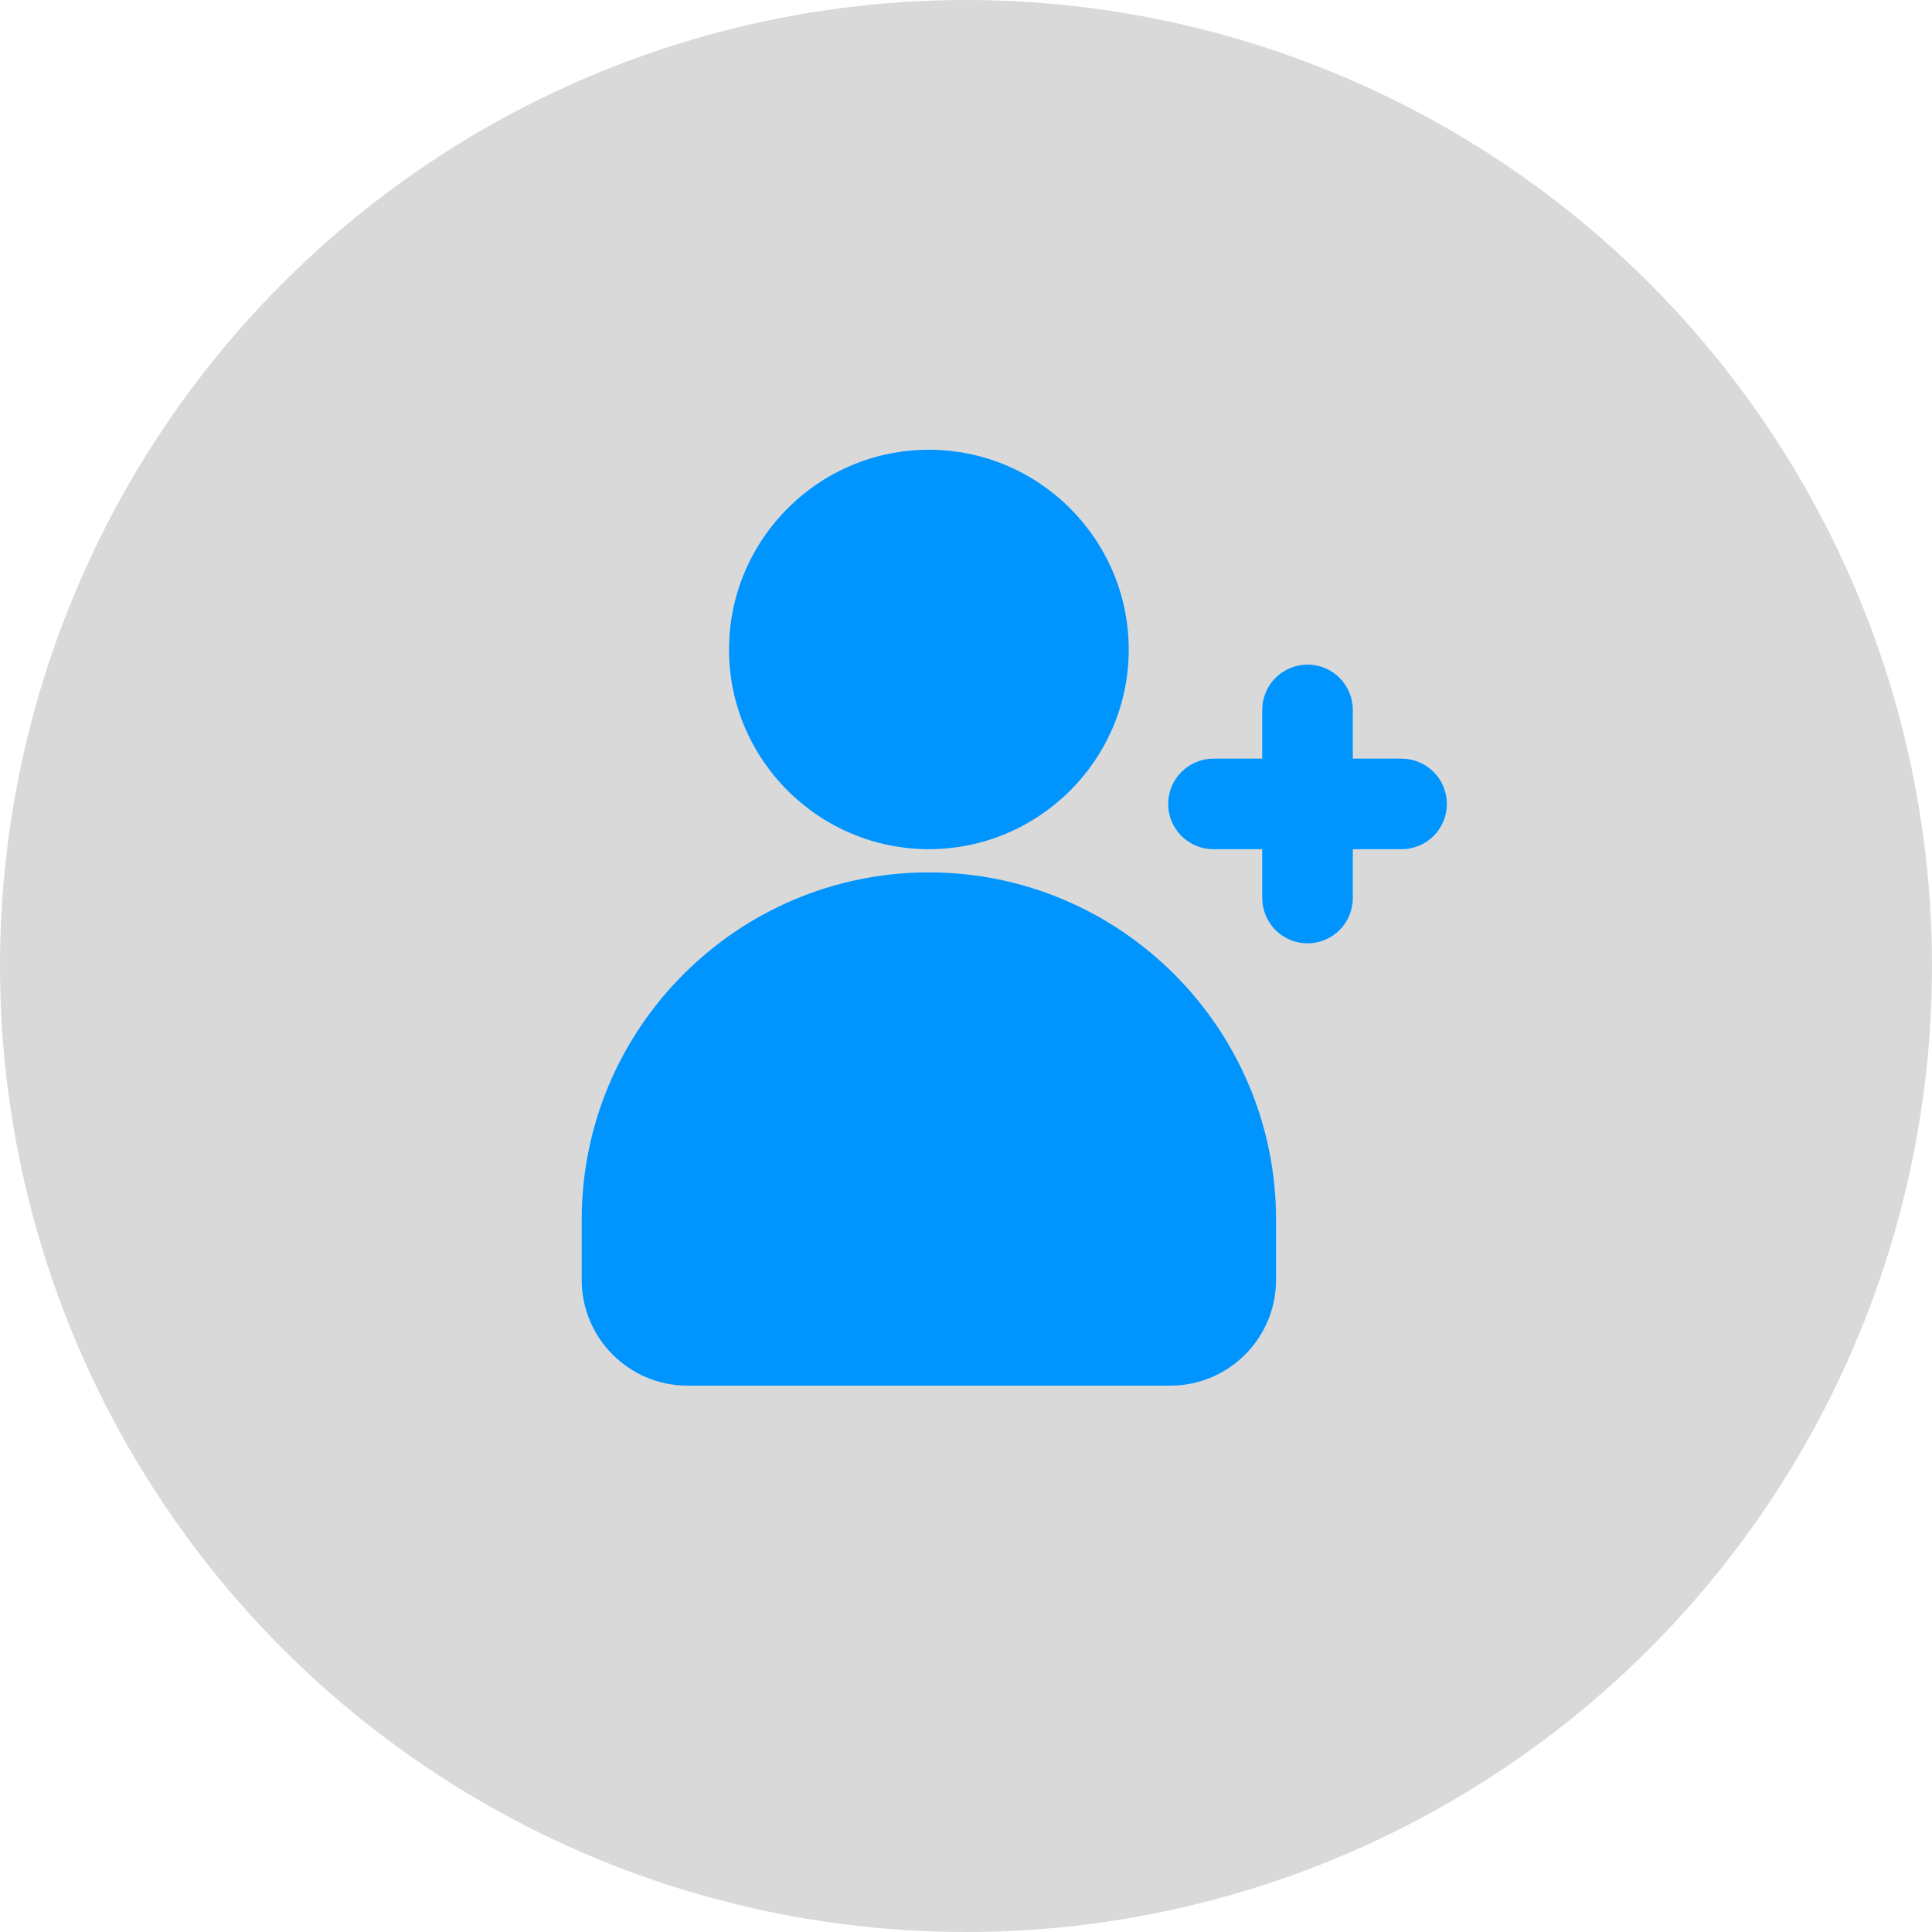 <svg width="40" height="40" viewBox="0 0 40 40" fill="none" xmlns="http://www.w3.org/2000/svg">
<circle cx="20" cy="20" r="20" fill="#D9D9D9"/>
<path d="M15.094 13.45C15.094 15.725 16.95 17.581 19.231 17.581C21.513 17.581 23.369 15.725 23.369 13.45C23.369 11.169 21.513 9.312 19.231 9.312C16.95 9.312 15.094 11.169 15.094 13.45ZM12.044 25.25V26.5C12.044 27.706 13.025 28.688 14.231 28.688H24.231C25.438 28.688 26.419 27.706 26.419 26.5V25.25C26.419 21.288 23.194 18.062 19.231 18.062C15.269 18.062 12.044 21.288 12.044 25.25ZM28.008 18.593V17.582H29.018C29.267 17.582 29.505 17.484 29.681 17.308C29.857 17.132 29.956 16.894 29.956 16.645C29.956 16.396 29.857 16.158 29.681 15.982C29.505 15.806 29.267 15.707 29.018 15.707H28.008V14.697C28.008 14.449 27.91 14.21 27.734 14.035C27.558 13.859 27.32 13.76 27.071 13.76C26.822 13.76 26.584 13.859 26.408 14.035C26.232 14.21 26.133 14.449 26.133 14.697V15.707H25.124C24.875 15.707 24.637 15.806 24.461 15.982C24.285 16.158 24.186 16.396 24.186 16.645C24.186 16.894 24.285 17.132 24.461 17.308C24.637 17.484 24.875 17.582 25.124 17.582H26.133V18.593C26.133 18.842 26.232 19.08 26.408 19.256C26.584 19.432 26.822 19.531 27.071 19.531C27.32 19.531 27.558 19.432 27.734 19.256C27.91 19.08 28.008 18.842 28.008 18.593Z" fill="#0094FF"/>
</svg>
